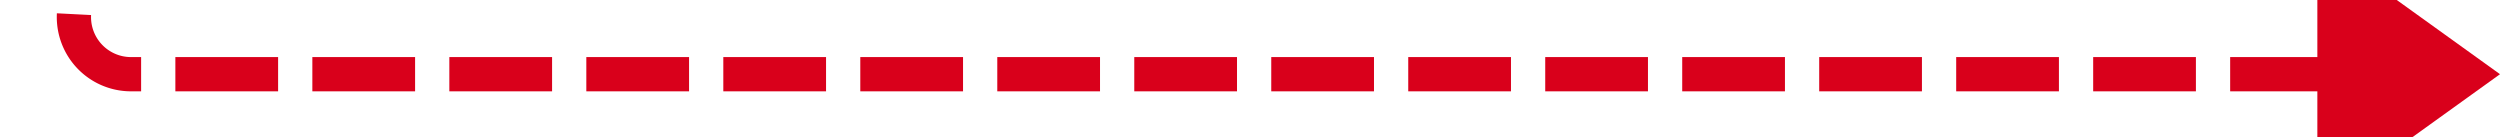 ﻿<?xml version="1.0" encoding="utf-8"?>
<svg version="1.1" xmlns:xlink="http://www.w3.org/1999/xlink" width="219px" height="12px" preserveAspectRatio="xMinYMid meet" viewBox="294 1273  219 10" xmlns="http://www.w3.org/2000/svg">
  <path d="M 474.5 510  L 474.5 495  A 5 5 0 0 0 469.5 490.5 L 305 490.5  A 5 5 0 0 0 300.5 495.5 L 300.5 1273  A 5 5 0 0 0 305.5 1278.5 L 499 1278.5  " stroke-width="3" stroke-dasharray="9,3" stroke="#d9001b" fill="none" />
  <path d="M 497 1290  L 513 1278.5  L 497 1267  L 497 1290  Z " fill-rule="nonzero" fill="#d9001b" stroke="none" />
</svg>